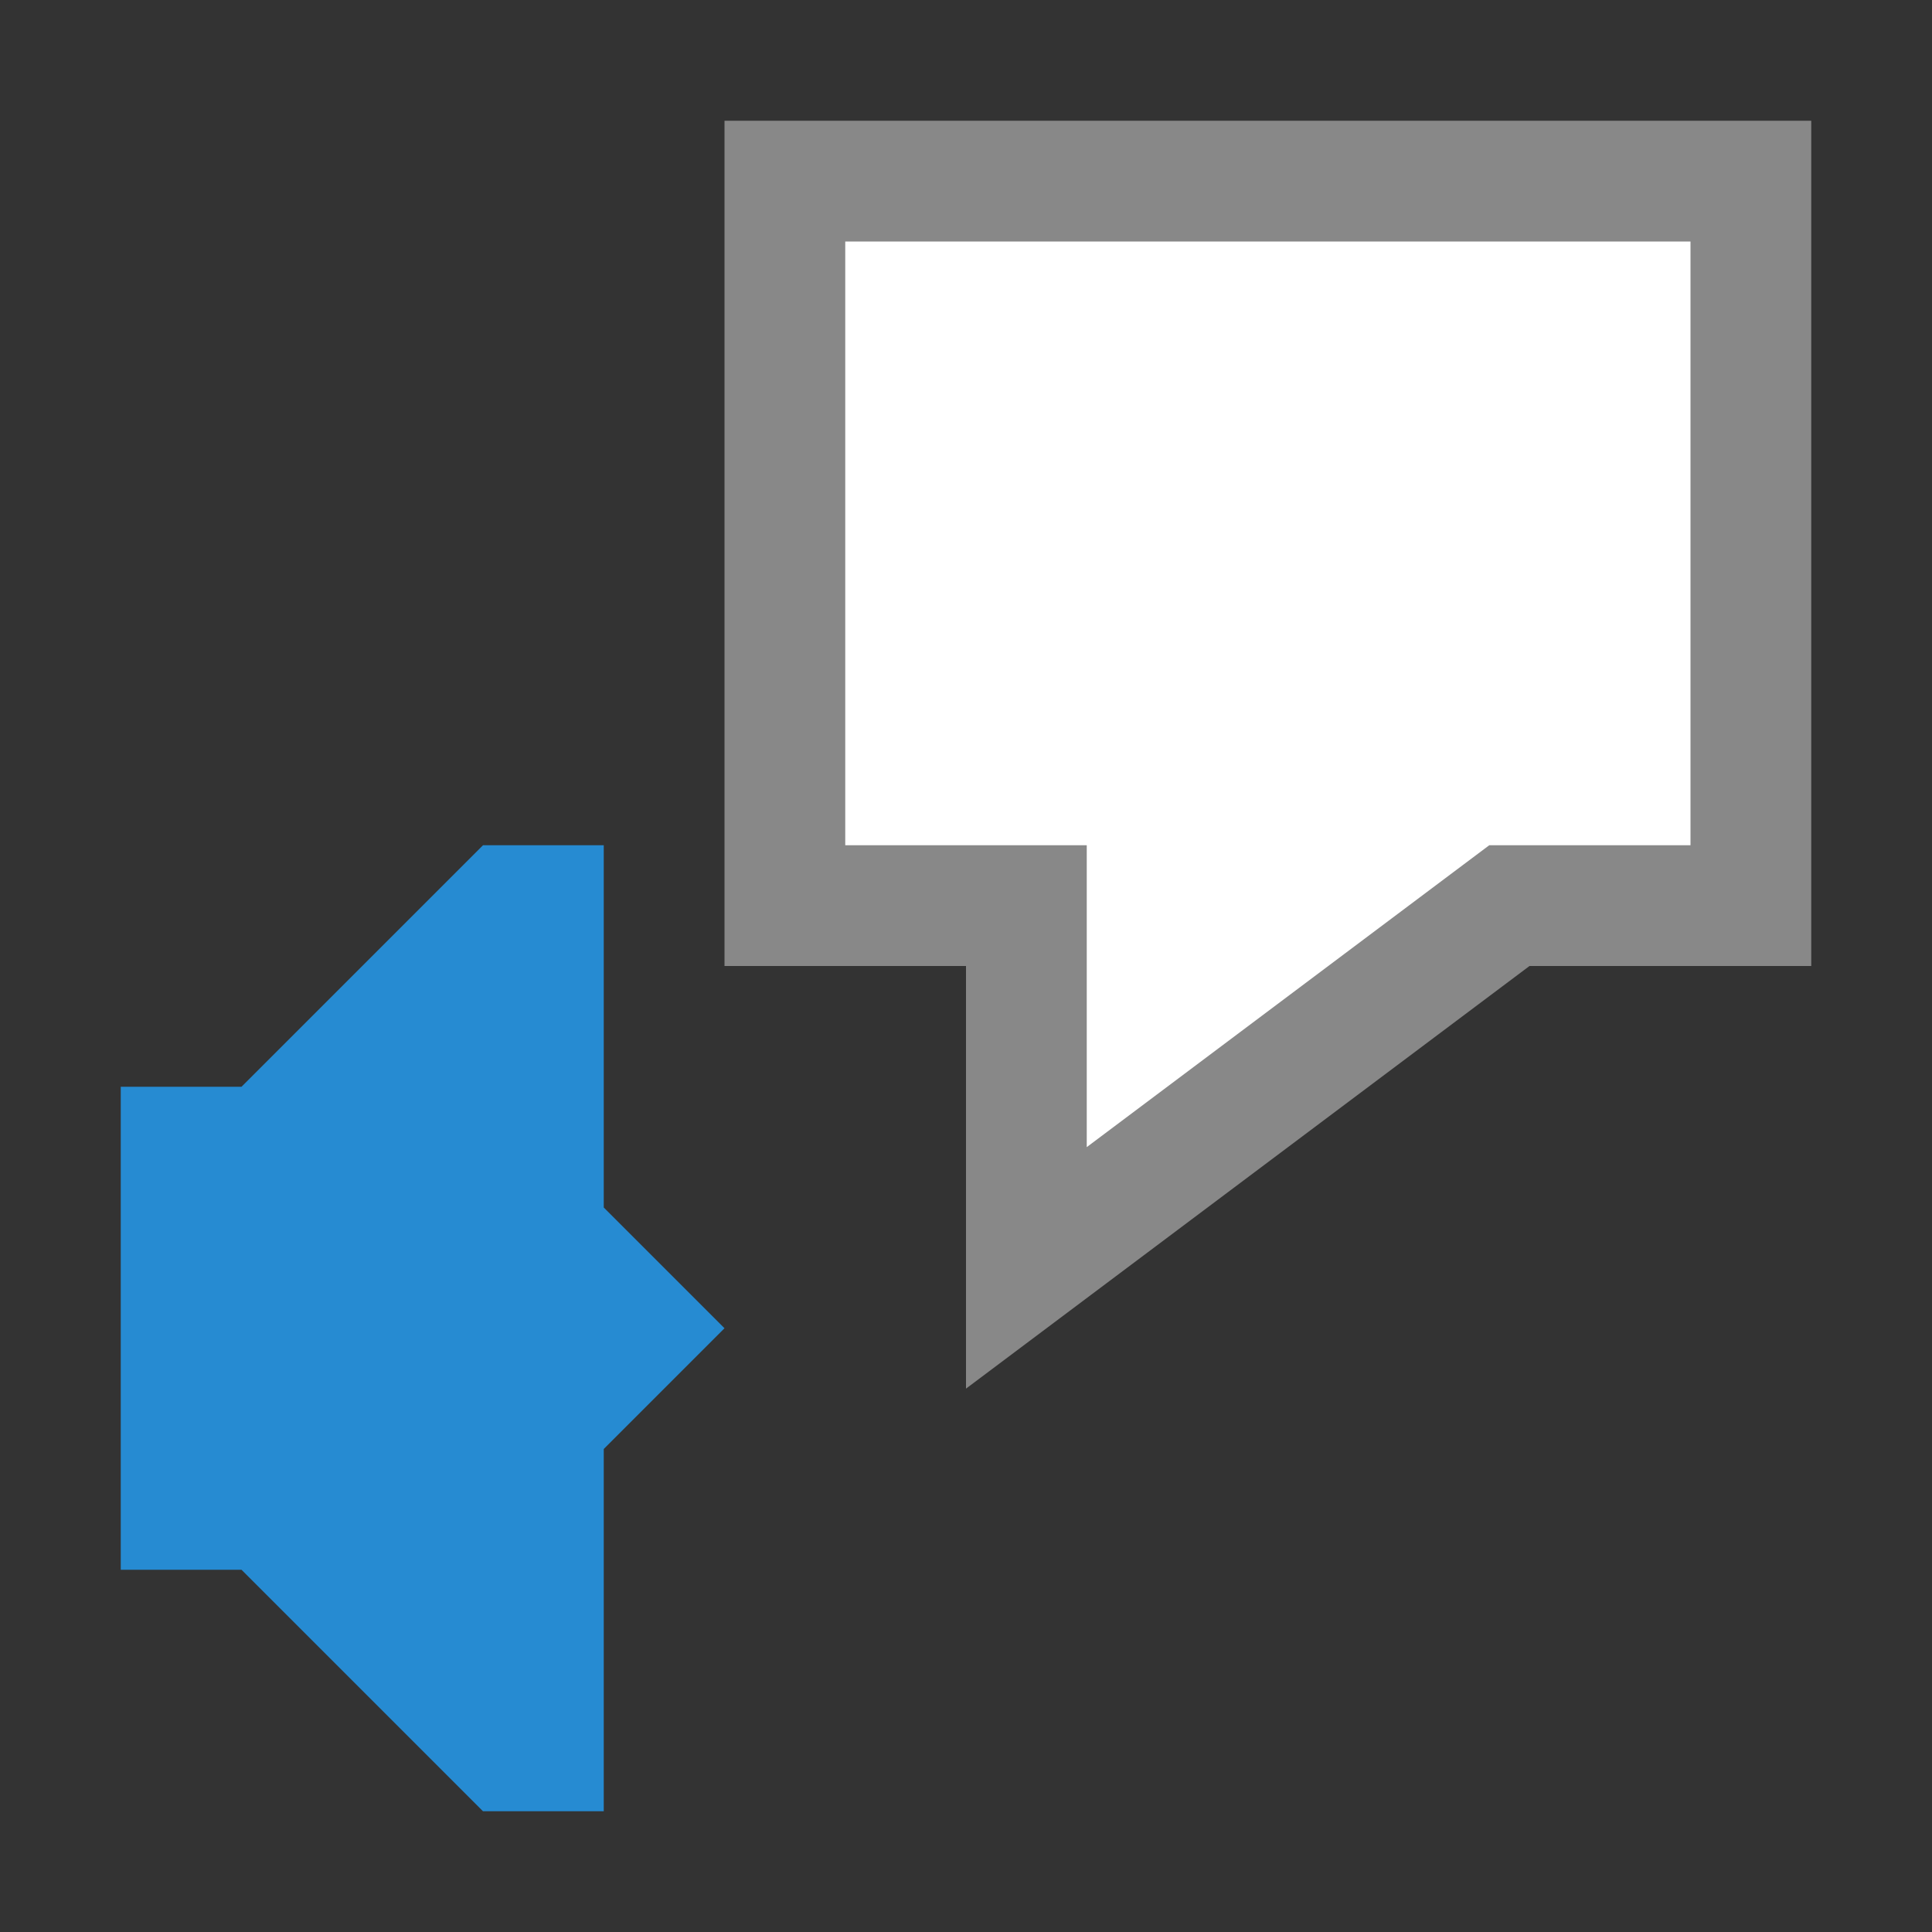<svg version="1.1" viewBox="0 0 16 16" xmlns="http://www.w3.org/2000/svg">
 <rect x="0" y="0" width="16" height="16" fill="#333333" stroke="none"/>
 <path d="m6.5 1.5h8v6h-2l-4 3v-3h-2z" style="fill:#fff;stroke:#888"/>
 <path d="m4 7h1v3l1 1-1 1v3h-1l-2-2h-1v-4h1z" style="fill:#268bd2"/>
</svg>
